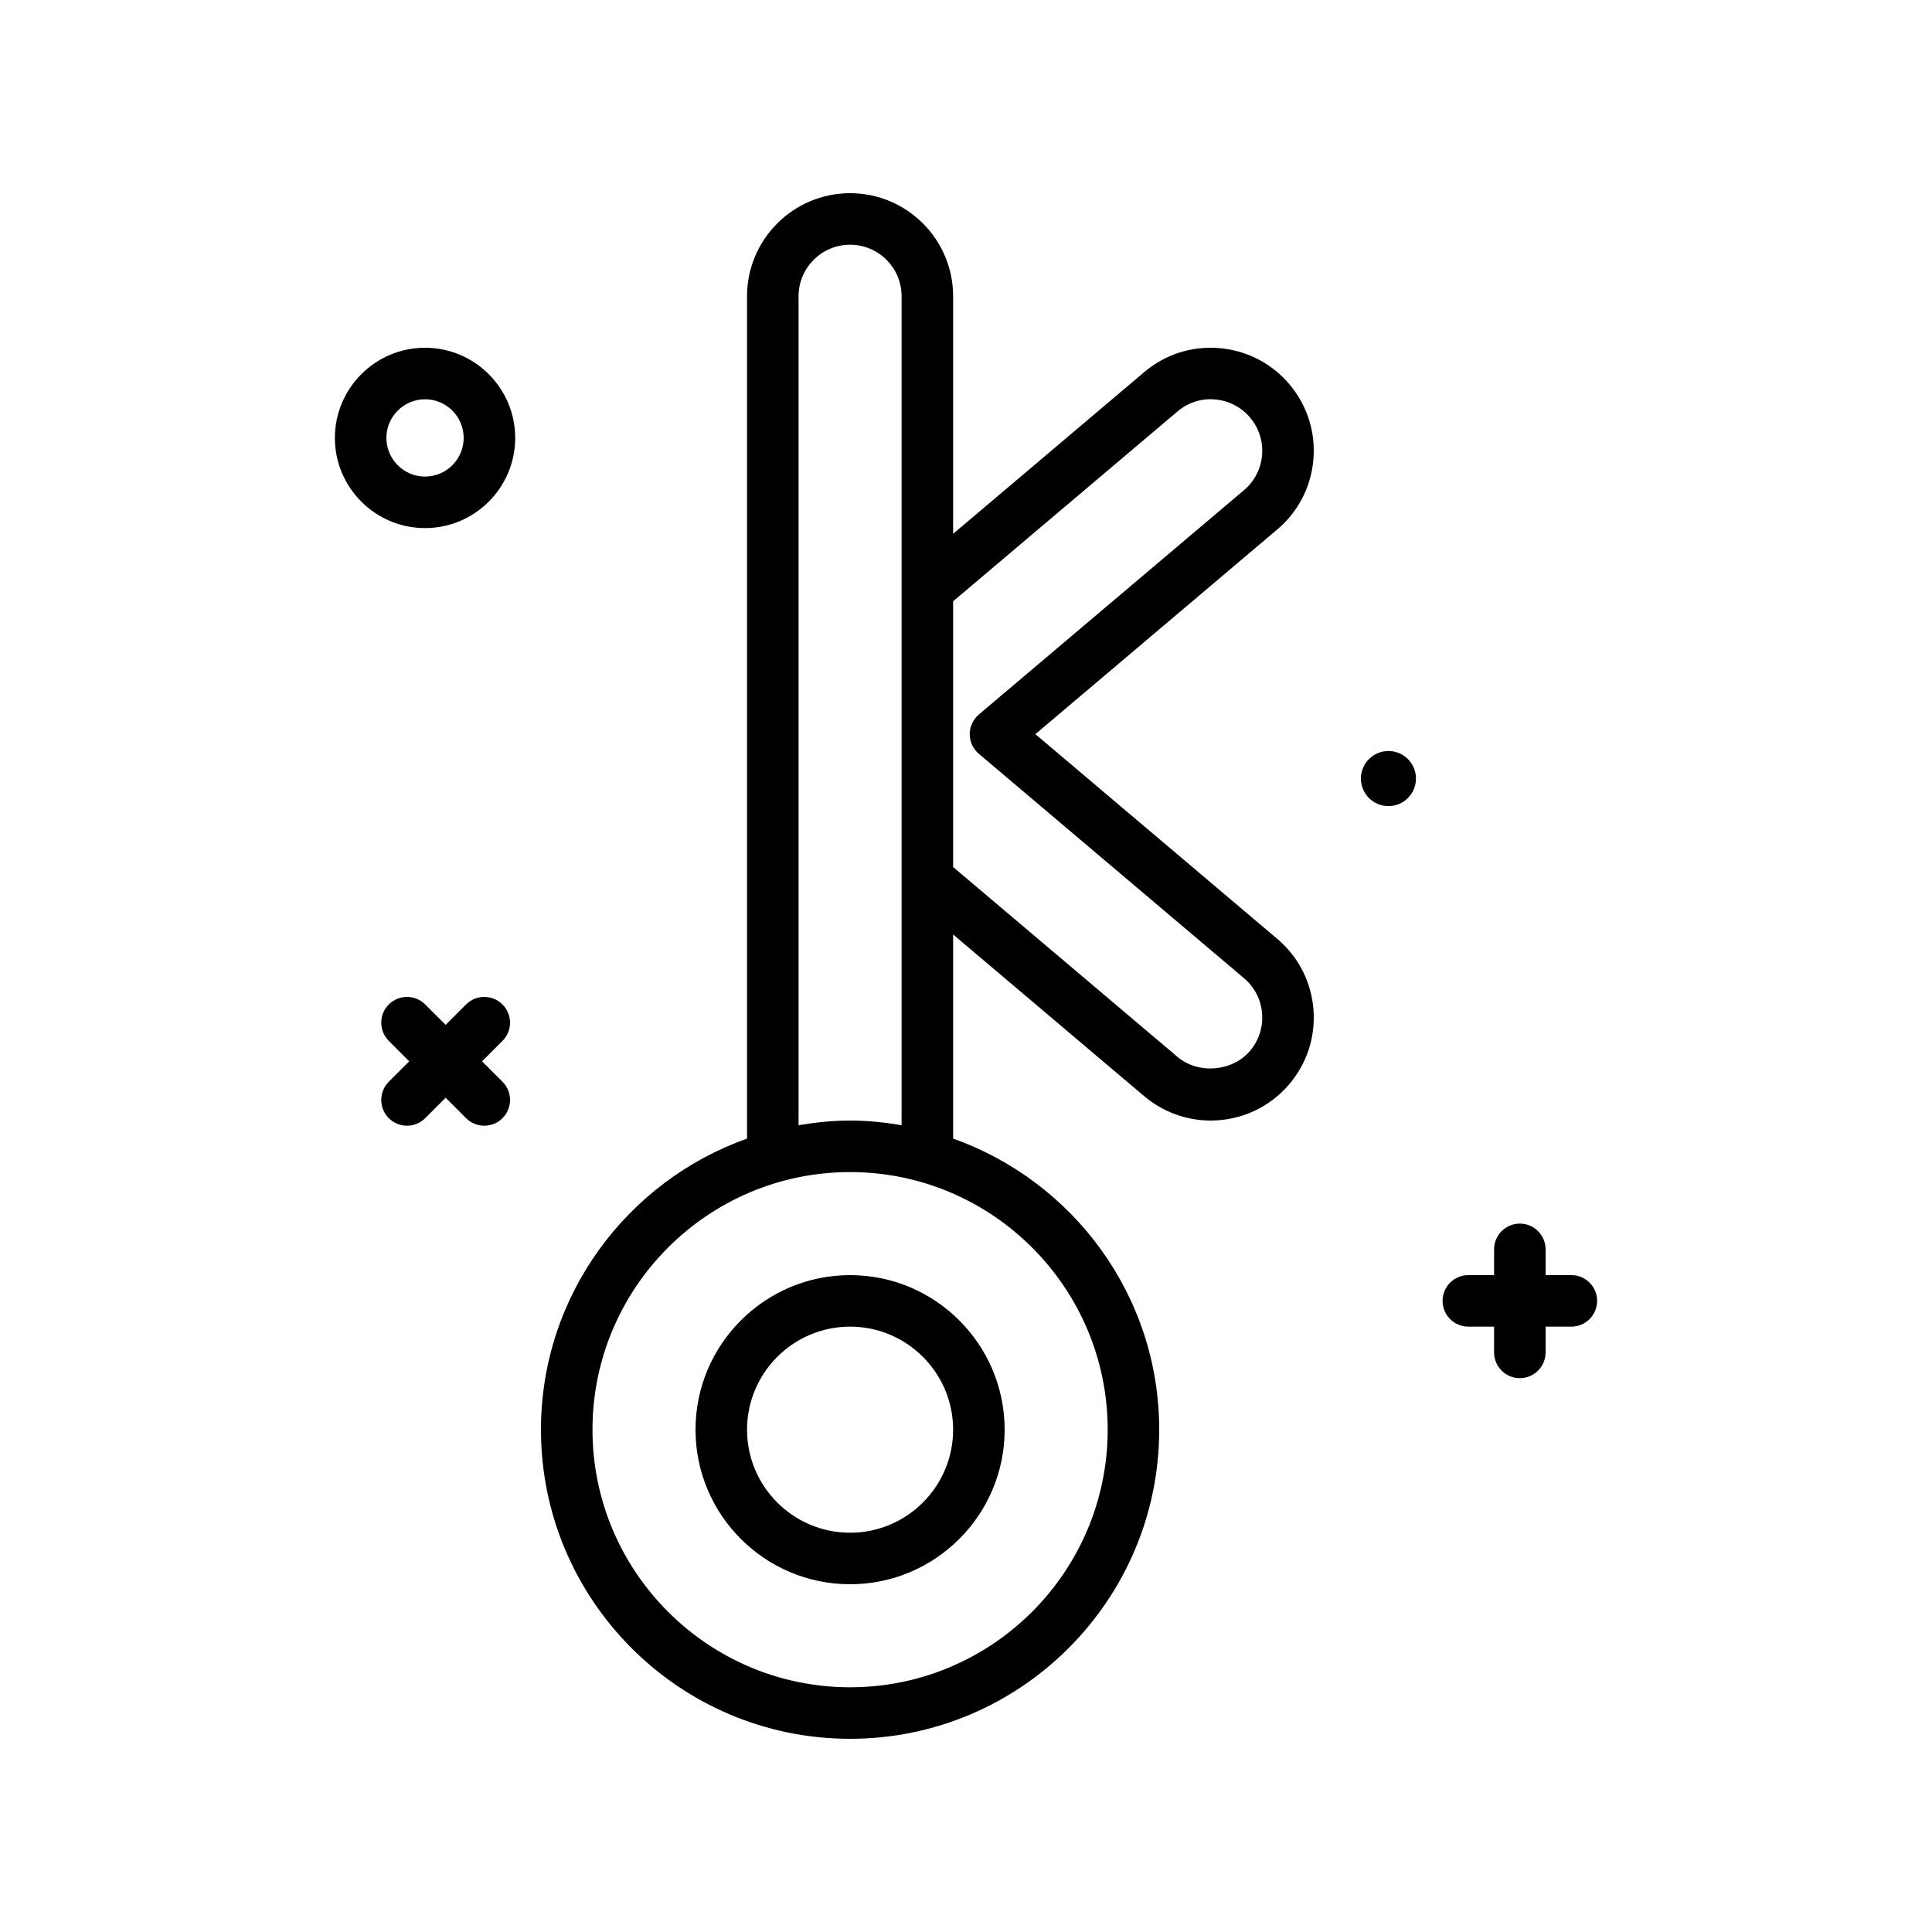 <svg id="chiron" enable-background="new 0 0 300 300" height="512" viewBox="0 0 300 300" width="512" xmlns="http://www.w3.org/2000/svg"><g><path d="m78.027 155.973c-1.562-1.562-4.094-1.562-5.656 0l-3.172 3.172-3.172-3.172c-1.562-1.562-4.094-1.562-5.656 0s-1.562 4.094 0 5.656l3.172 3.172-3.172 3.172c-1.562 1.562-1.562 4.094 0 5.656.781.781 1.805 1.172 2.828 1.172s2.047-.391 2.828-1.172l3.172-3.172 3.172 3.172c.781.781 1.805 1.172 2.828 1.172s2.047-.391 2.828-1.172c1.562-1.562 1.562-4.094 0-5.656l-3.172-3.172 3.172-3.172c1.563-1.563 1.563-4.094 0-5.656z"/><path d="m215.597 116.616c-2.362 0-4.276 1.915-4.276 4.277s1.915 4.276 4.276 4.276 4.276-1.915 4.276-4.276-1.914-4.277-4.276-4.277z"/><path d="m66 54c-7.719 0-14 6.281-14 14s6.281 14 14 14 14-6.281 14-14-6.281-14-14-14zm0 20c-3.309 0-6-2.691-6-6s2.691-6 6-6 6 2.691 6 6-2.691 6-6 6z"/><path d="m244 198h-4v-4c0-2.209-1.789-4-4-4s-4 1.791-4 4v4h-4c-2.211 0-4 1.791-4 4s1.789 4 4 4h4v4c0 2.209 1.789 4 4 4s4-1.791 4-4v-4h4c2.211 0 4-1.791 4-4s-1.789-4-4-4z"/><path d="m203.945 71.328c.355-4.258-.969-8.4-3.73-11.664-2.762-3.26-6.625-5.252-10.883-5.609-4.266-.361-8.406.971-11.664 3.732l-29.668 25.103v-36.89c0-8.822-7.176-16-16-16s-16 7.178-16 16v130.8c-18.613 6.61-32 24.349-32 45.2 0 26.467 21.531 48 48 48s48-21.533 48-48c0-20.851-13.387-38.589-32-45.2v-31.692l29.664 25.104c2.887 2.441 6.555 3.787 10.328 3.787 4.723 0 9.18-2.064 12.223-5.664 2.762-3.264 4.086-7.406 3.73-11.664-.355-4.26-2.348-8.125-5.613-10.885l-37.562-31.786 37.562-31.785c3.266-2.762 5.258-6.627 5.613-10.887zm-31.945 150.672c0 22.057-17.945 40-40 40s-40-17.943-40-40 17.945-40 40-40 40 17.943 40 40zm-40-48c-2.731 0-5.392.282-8 .723v-128.723c0-4.412 3.59-8 8-8s8 3.588 8 8v128.723c-2.608-.441-5.269-.723-8-.723zm61.168-97.893-41.172 34.84c-.898.76-1.418 1.877-1.418 3.053s.52 2.293 1.418 3.053l41.172 34.842c1.633 1.379 2.629 3.312 2.805 5.441s-.484 4.201-1.867 5.834c-2.73 3.234-8.012 3.689-11.273.938l-34.833-29.476v-41.267l34.836-29.473c1.633-1.383 3.715-2.062 5.828-1.865 2.129.178 4.062 1.174 5.441 2.805 1.383 1.631 2.043 3.703 1.867 5.832s-1.171 4.063-2.804 5.443z"/><path d="m108 222c0 13.234 10.766 24 24 24s24-10.766 24-24-10.766-24-24-24-24 10.766-24 24zm40 0c0 8.822-7.176 16-16 16s-16-7.178-16-16 7.176-16 16-16 16 7.178 16 16z"/></g></svg>